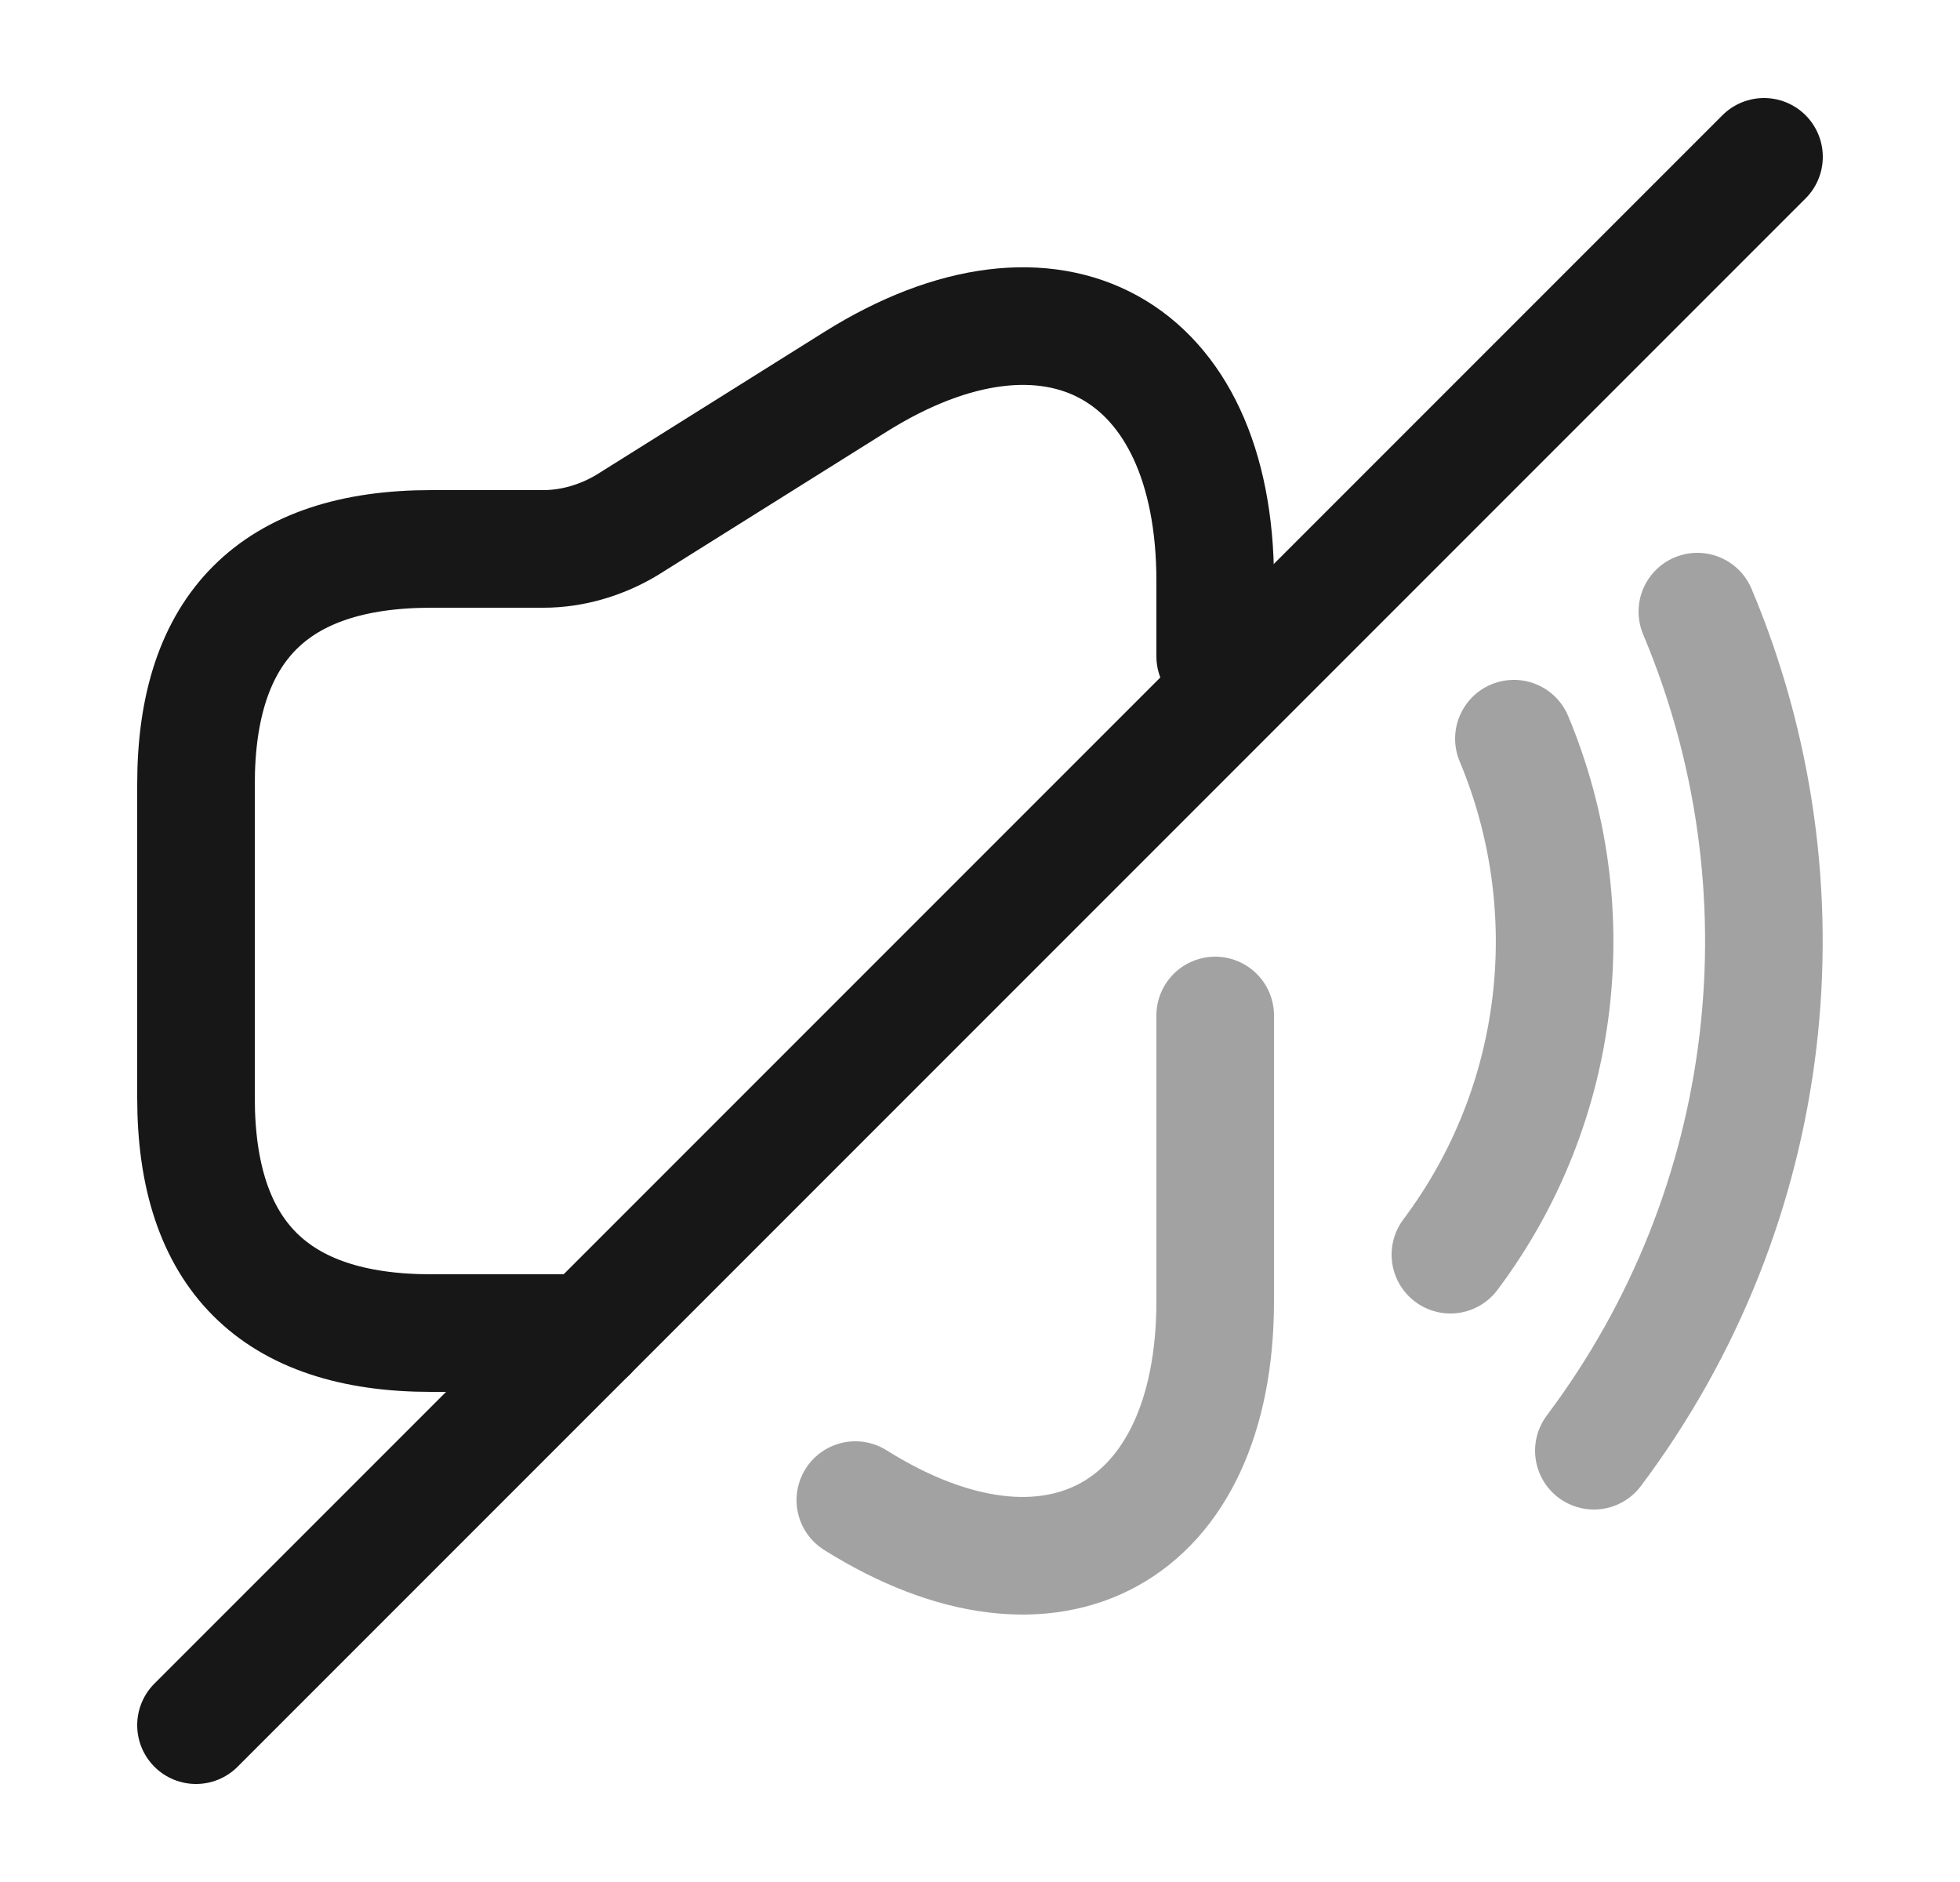 <svg width="25" height="24" viewBox="0 0 25 24" fill="none" xmlns="http://www.w3.org/2000/svg">
<path d="M15.5 8.37V7.41C15.5 4.43 13.43 3.29 10.91 4.87L7.99 6.7C7.67 6.89 7.3 7 6.93 7H5.5C3.5 7 2.5 8 2.5 10V14C2.5 16 3.5 17 5.5 17H7.5" stroke="#171717" stroke-width="1.5" stroke-linecap="round" stroke-linejoin="round"/>
<path opacity="0.4" d="M10.91 19.13C13.43 20.71 15.5 19.56 15.5 16.59V12.95" stroke="#171717" stroke-width="1.5" stroke-linecap="round" stroke-linejoin="round"/>
<path opacity="0.4" d="M19.31 9.42C20.21 11.57 19.94 14.08 18.5 16" stroke="#171717" stroke-width="1.5" stroke-linecap="round" stroke-linejoin="round"/>
<path opacity="0.4" d="M21.65 7.8C23.12 11.29 22.68 15.37 20.33 18.5" stroke="#171717" stroke-width="1.5" stroke-linecap="round" stroke-linejoin="round"/>
<path d="M22.5 2L2.5 22" stroke="#171717" stroke-width="1.5" stroke-linecap="round" stroke-linejoin="round"/>
</svg>
